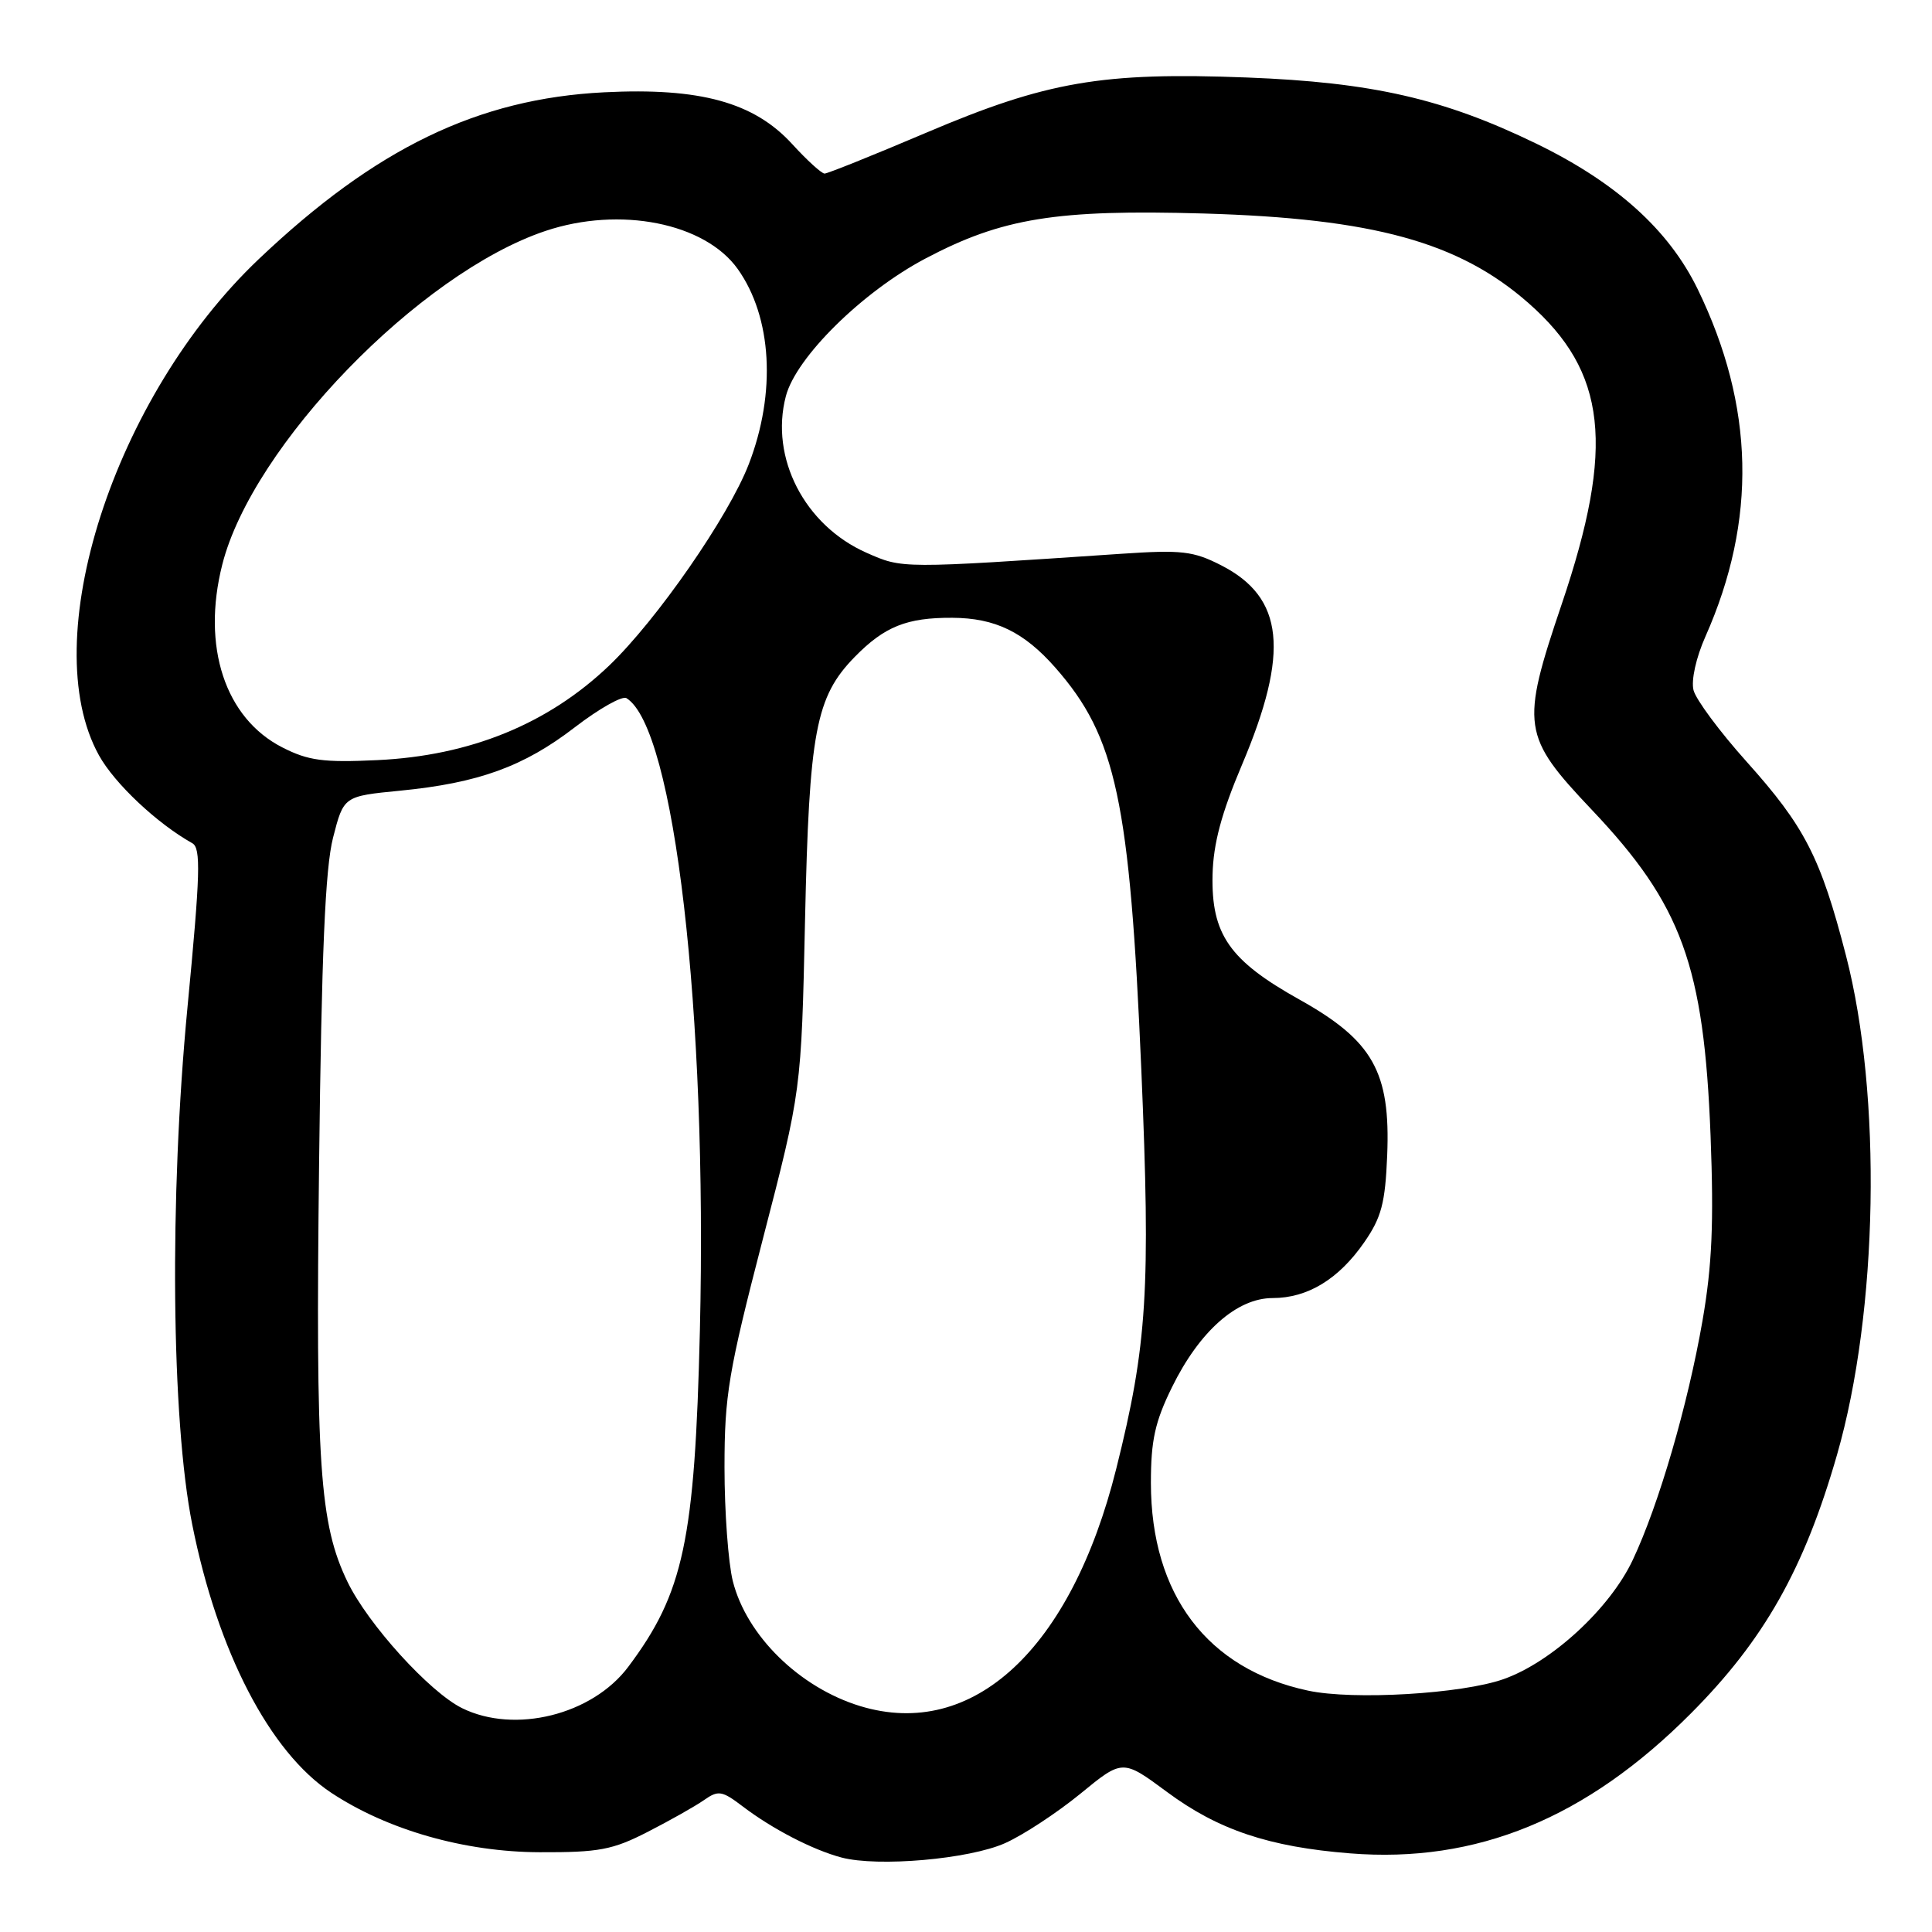 <?xml version="1.0" encoding="UTF-8" standalone="no"?>
<!DOCTYPE svg PUBLIC "-//W3C//DTD SVG 1.1//EN" "http://www.w3.org/Graphics/SVG/1.1/DTD/svg11.dtd" >
<svg xmlns="http://www.w3.org/2000/svg" xmlns:xlink="http://www.w3.org/1999/xlink" version="1.1" viewBox="0 0 256 256">
 <g >
 <path fill="currentColor"
d=" M 133.17 244.23 C 135.55 243.17 140.03 240.23 143.13 237.70 C 148.75 233.09 148.75 233.09 154.63 237.44 C 161.40 242.46 168.15 244.73 178.89 245.58 C 195.64 246.92 210.19 240.95 224.03 227.06 C 233.75 217.31 239.07 207.90 243.42 192.75 C 248.88 173.76 249.39 145.11 244.60 126.61 C 241.24 113.60 239.15 109.53 231.42 100.91 C 227.87 96.95 224.71 92.69 224.40 91.45 C 224.07 90.14 224.74 87.12 225.98 84.34 C 232.83 68.91 232.49 53.81 224.94 38.29 C 221.11 30.44 214.14 24.16 203.50 19.00 C 191.29 13.08 181.82 10.91 165.25 10.27 C 146.04 9.53 138.70 10.79 122.74 17.58 C 115.73 20.56 109.66 23.00 109.26 23.00 C 108.87 23.00 106.93 21.24 104.96 19.08 C 99.91 13.56 92.77 11.59 80.06 12.23 C 63.34 13.07 49.78 19.62 34.27 34.35 C 15.08 52.58 4.68 84.85 13.11 100.08 C 15.17 103.81 20.80 109.11 25.48 111.73 C 26.64 112.38 26.54 115.77 24.84 133.50 C 22.43 158.65 22.70 188.13 25.47 202.00 C 28.83 218.84 35.73 232.15 43.89 237.55 C 51.34 242.48 61.57 245.40 71.50 245.43 C 79.37 245.46 81.17 245.12 85.83 242.73 C 88.76 241.23 92.11 239.34 93.27 238.53 C 95.18 237.19 95.66 237.26 98.44 239.38 C 102.38 242.37 107.70 245.12 111.50 246.13 C 116.34 247.41 128.41 246.35 133.17 244.23 Z  M 61.23 226.34 C 56.93 224.22 48.77 215.23 46.05 209.61 C 42.34 201.94 41.81 194.15 42.28 154.22 C 42.61 126.27 43.09 115.08 44.13 111.00 C 45.54 105.50 45.54 105.50 53.02 104.77 C 63.42 103.75 69.40 101.58 76.18 96.36 C 79.38 93.90 82.46 92.16 83.01 92.51 C 89.37 96.43 93.74 134.17 92.74 176.26 C 92.07 204.14 90.59 211.07 83.25 220.86 C 78.48 227.23 68.21 229.78 61.23 226.34 Z  M 113.99 226.07 C 105.93 223.61 98.93 216.75 97.10 209.50 C 96.50 207.09 96.00 200.32 96.00 194.45 C 96.00 184.87 96.52 181.79 101.09 164.14 C 106.18 144.50 106.18 144.50 106.67 122.00 C 107.22 96.91 108.08 92.35 113.25 87.05 C 117.21 83.01 120.15 81.83 126.19 81.86 C 131.87 81.89 135.68 83.74 139.85 88.48 C 147.90 97.65 149.70 106.09 151.23 141.72 C 152.47 170.88 152.02 178.18 147.91 194.61 C 141.93 218.53 128.91 230.60 113.99 226.07 Z  M 173.34 224.02 C 159.98 221.18 152.51 211.31 152.50 196.50 C 152.50 190.86 153.04 188.40 155.29 183.82 C 158.93 176.40 163.90 172.00 168.63 172.00 C 173.27 172.00 177.39 169.49 180.77 164.61 C 183.05 161.32 183.55 159.42 183.81 153.09 C 184.26 142.03 181.92 137.88 172.15 132.43 C 162.90 127.26 160.49 123.80 160.67 115.90 C 160.77 111.79 161.84 107.78 164.56 101.36 C 170.91 86.37 170.15 79.16 161.80 74.90 C 158.12 73.02 156.57 72.84 148.57 73.38 C 119.23 75.36 119.61 75.36 114.81 73.24 C 106.61 69.61 101.99 60.65 104.13 52.50 C 105.47 47.35 114.27 38.67 122.60 34.27 C 132.77 28.89 139.97 27.73 159.50 28.29 C 181.98 28.95 193.32 32.07 202.51 40.14 C 212.92 49.28 214.01 59.15 206.94 80.04 C 201.47 96.21 201.67 97.53 210.93 107.31 C 222.85 119.89 225.78 127.93 226.66 150.50 C 227.10 162.05 226.86 167.68 225.59 175.00 C 223.65 186.16 219.80 199.39 216.35 206.70 C 213.33 213.12 205.61 220.24 199.24 222.49 C 193.71 224.45 179.33 225.30 173.34 224.02 Z  M 37.42 99.04 C 29.82 95.17 26.70 85.68 29.45 74.82 C 33.43 59.06 55.59 36.19 72.28 30.60 C 82.14 27.30 93.39 29.53 97.75 35.64 C 102.30 42.03 102.87 52.04 99.22 61.50 C 96.55 68.43 87.02 82.17 80.71 88.20 C 72.60 95.94 62.30 100.14 50.00 100.72 C 42.85 101.06 40.85 100.79 37.42 99.04 Z "/>
</g>
</svg>